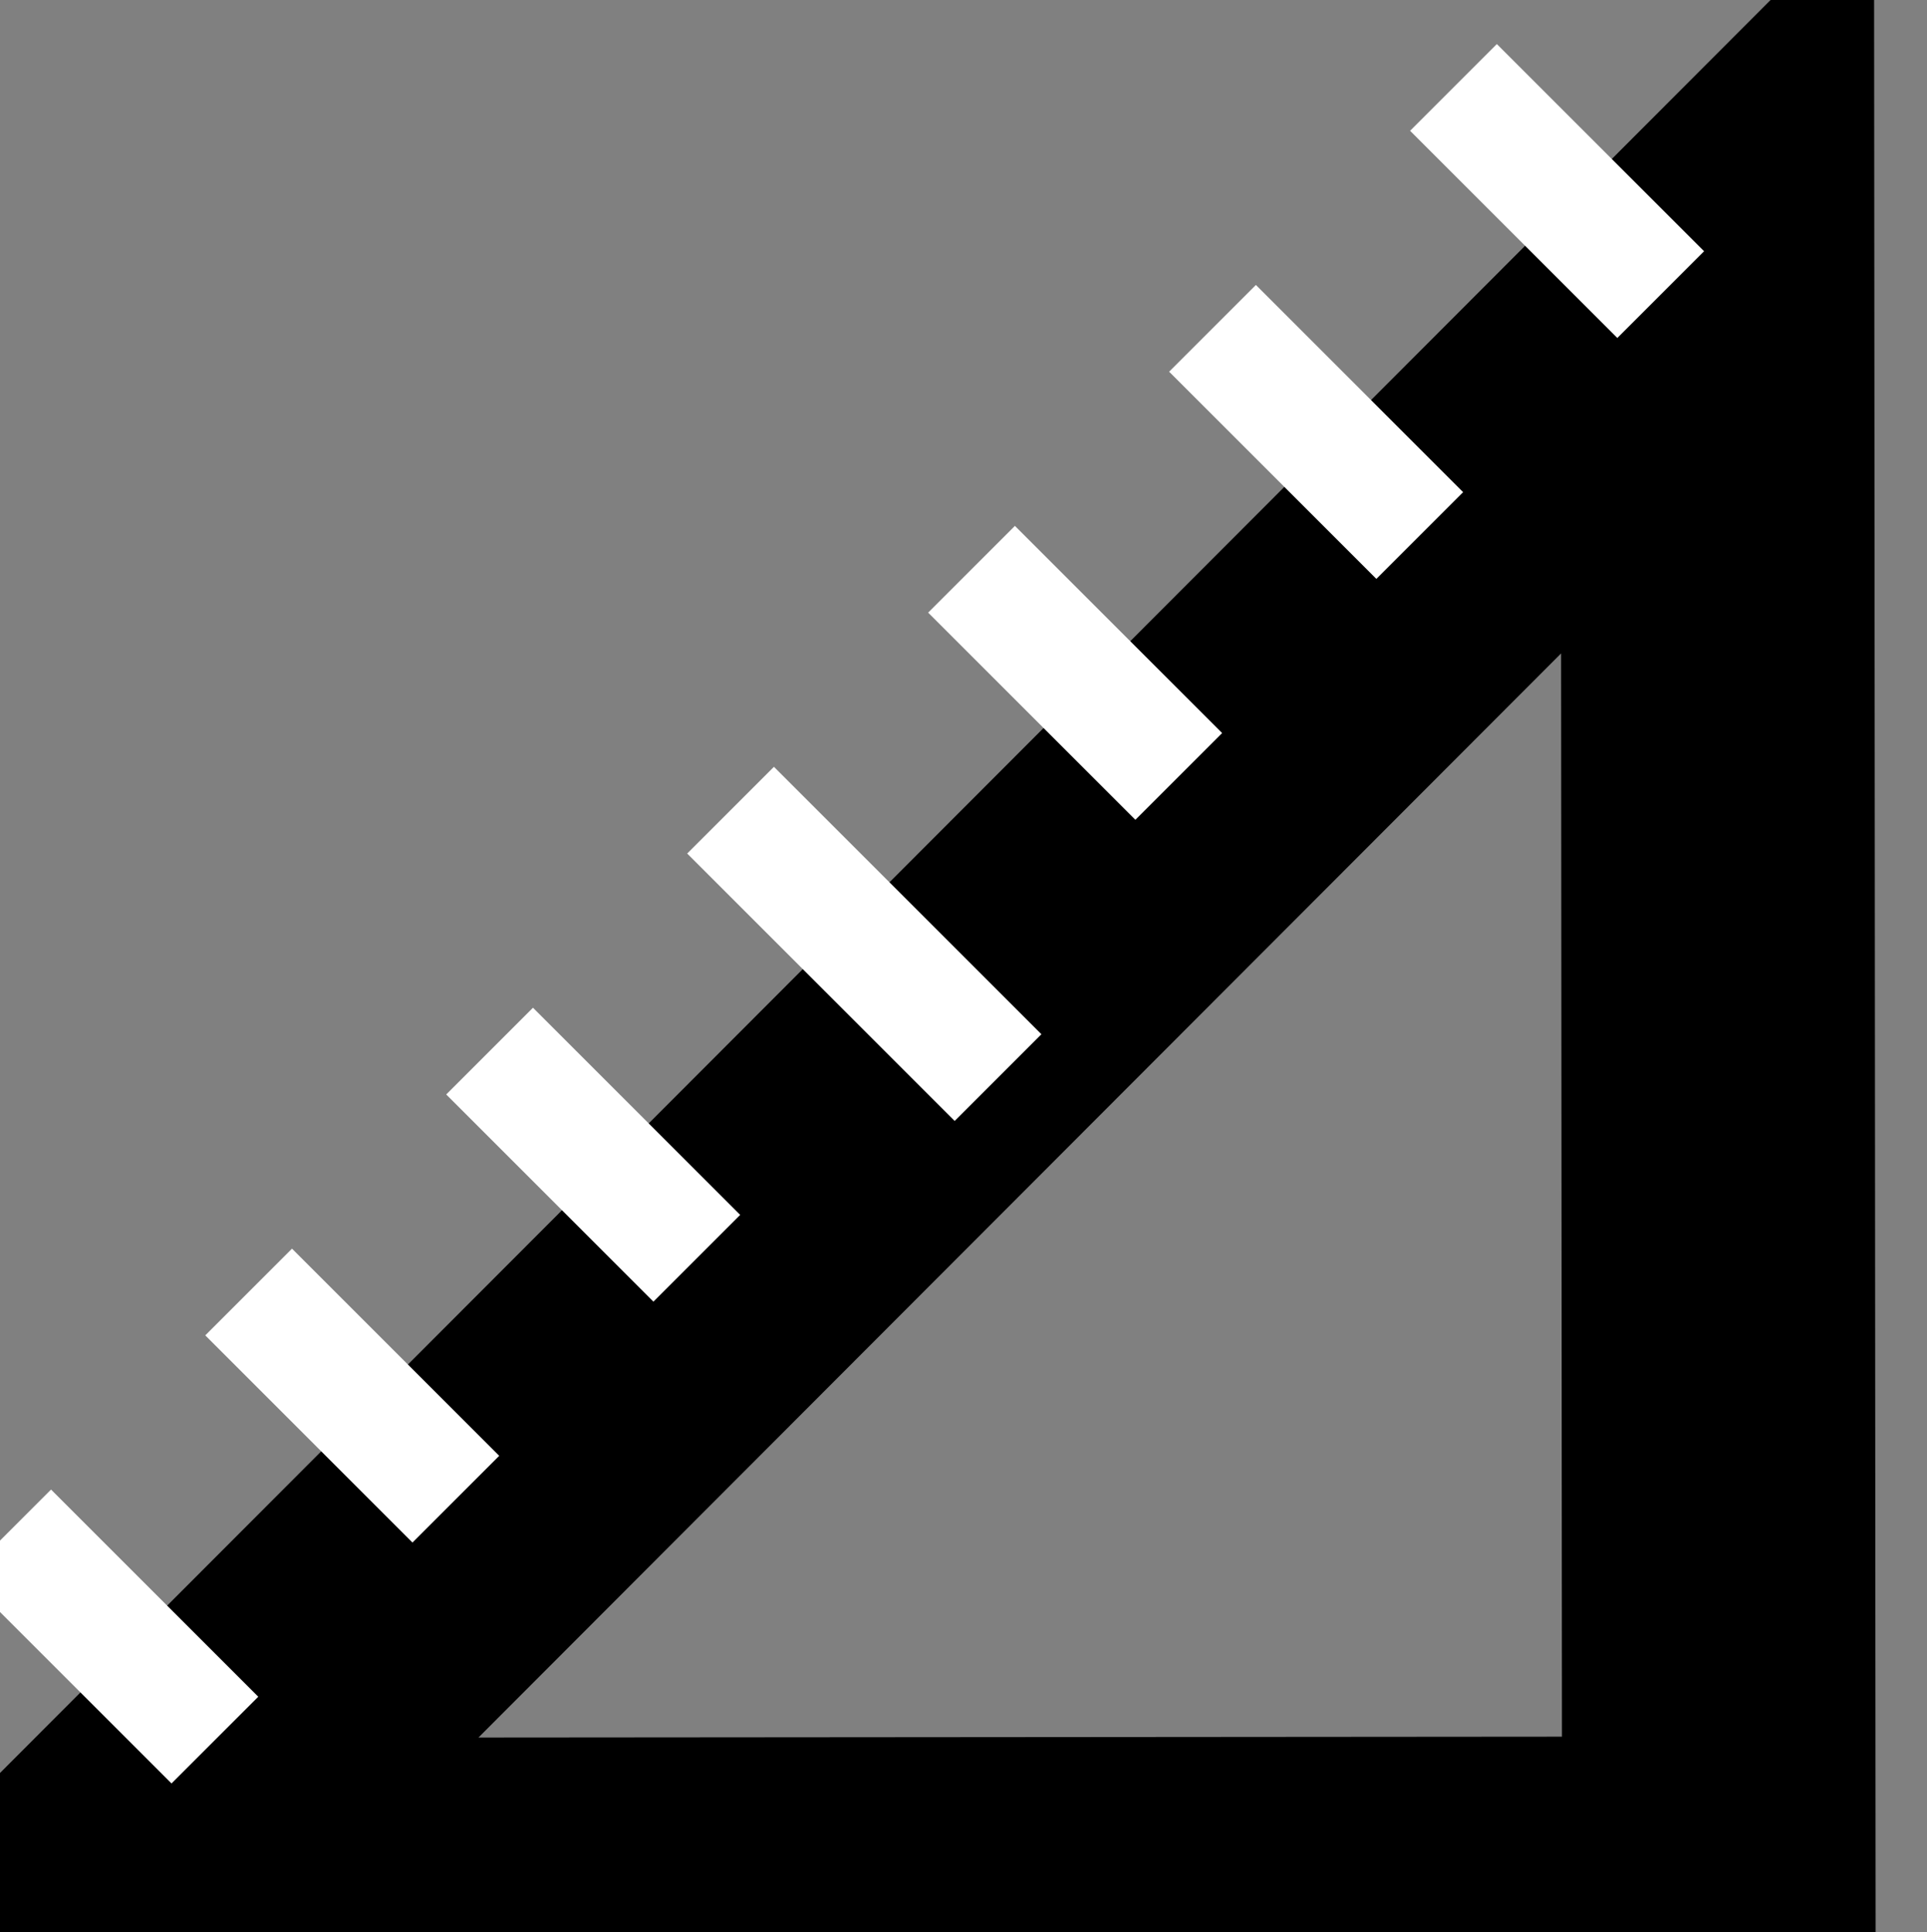 <?xml version="1.0" encoding="UTF-8" standalone="no"?>
<!-- Created with Inkscape (http://www.inkscape.org/) -->

<svg
   xmlns:dc="http://purl.org/dc/elements/1.1/"
   xmlns:cc="http://creativecommons.org/ns#"
   xmlns:rdf="http://www.w3.org/1999/02/22-rdf-syntax-ns#"
   xmlns:svg="http://www.w3.org/2000/svg"
   xmlns="http://www.w3.org/2000/svg"
   xmlns:sodipodi="http://sodipodi.sourceforge.net/DTD/sodipodi-0.dtd"
   xmlns:inkscape="http://www.inkscape.org/namespaces/inkscape"
   width="113.093"
   height="113.411"
   id="svg2"
   version="1.1"
   inkscape:version="0.91 r13725"
   inkscape:export-filename="/home/mario/repositories/ole4/img/cad.png"
   inkscape:export-xdpi="28.45619"
   inkscape:export-ydpi="28.45619"
   sodipodi:docname="cad.svg">
  <rect width="100%" height="100%" fill="#808080" stroke="none"/>
  <defs
     id="defs4" />
  <sodipodi:namedview
     id="base"
     pagecolor="#ffffff"
     bordercolor="#666666"
     borderopacity="1.0"
     inkscape:pageopacity="0.0"
     inkscape:pageshadow="2"
     inkscape:zoom="1.4"
     inkscape:cx="54.282675"
     inkscape:cy="-147.7181"
     inkscape:document-units="px"
     inkscape:current-layer="layer1"
     showgrid="true"
     inkscape:snap-grids="true"
     inkscape:snap-center="true"
     inkscape:snap-object-midpoints="false"
     inkscape:snap-bbox="true"
     fit-margin-top="0"
     fit-margin-left="0"
     fit-margin-right="0"
     fit-margin-bottom="0"
     inkscape:window-width="961"
     inkscape:window-height="1028"
     inkscape:window-x="65"
     inkscape:window-y="24"
     inkscape:window-maximized="0"
     showguides="false"
     inkscape:snap-others="true"
     inkscape:bbox-nodes="true"
     inkscape:bbox-paths="false">
    <inkscape:grid
       type="xygrid"
       id="grid2985"
       empspacing="5"
       visible="true"
       enabled="true"
       snapvisiblegridlinesonly="true"
       originx="-129.917"
       originy="-837.018" />
  </sodipodi:namedview>
  <g
     inkscape:label="Layer 1"
     inkscape:groupmode="layer"
     id="layer1"
     transform="translate(-129.917,-101.933)">
    <path
       style="fill:none;fill-rule:evenodd;stroke:#000000;stroke-width:18.4;stroke-linecap:butt;stroke-linejoin:miter;stroke-miterlimit:4;stroke-dasharray:none;stroke-opacity:1"
       d="m 135.793,213.145 94.925,-95.075 0.075,95 z"
       id="path6056"
       inkscape:connector-curvature="0"
       inkscape:export-xdpi="35"
       inkscape:export-ydpi="35" />
    <path
       style="fill:none;fill-rule:evenodd;stroke:#ffffff;stroke-width:7.2;stroke-linecap:square;stroke-linejoin:miter;stroke-miterlimit:4;stroke-dasharray:none;stroke-opacity:1"
       d="m 175.338,152.036 10.607,10.607"
       id="path6090"
       inkscape:connector-curvature="0"
       inkscape:export-xdpi="28.45619"
       inkscape:export-ydpi="28.45619" />
    <path
       style="fill:none;fill-rule:evenodd;stroke:#ffffff;stroke-width:7.2;stroke-linecap:square;stroke-linejoin:miter;stroke-miterlimit:4;stroke-dasharray:none;stroke-opacity:1"
       d="m 189.48,137.894 7.071,7.071"
       id="path6092"
       inkscape:connector-curvature="0"
       inkscape:export-xdpi="28.45619"
       inkscape:export-ydpi="28.45619" />
    <path
       style="fill:none;fill-rule:evenodd;stroke:#ffffff;stroke-width:7.2;stroke-linecap:square;stroke-linejoin:miter;stroke-miterlimit:4;stroke-dasharray:none;stroke-opacity:1"
       d="m 161.196,166.178 7.071,7.071"
       id="path6094"
       inkscape:connector-curvature="0"
       inkscape:export-xdpi="28.45619"
       inkscape:export-ydpi="28.45619" />
    <path
       style="fill:none;fill-rule:evenodd;stroke:#ffffff;stroke-width:7.2;stroke-linecap:square;stroke-linejoin:miter;stroke-miterlimit:4;stroke-dasharray:none;stroke-opacity:1"
       d="m 147.054,180.32 7.071,7.071"
       id="path6096"
       inkscape:connector-curvature="0"
       inkscape:export-xdpi="28.45619"
       inkscape:export-ydpi="28.45619" />
    <path
       style="fill:none;fill-rule:evenodd;stroke:#ffffff;stroke-width:7.2;stroke-linecap:square;stroke-linejoin:miter;stroke-miterlimit:4;stroke-dasharray:none;stroke-opacity:1"
       d="m 203.623,123.752 7.071,7.071"
       id="path6098"
       inkscape:connector-curvature="0"
       inkscape:export-xdpi="28.45619"
       inkscape:export-ydpi="28.45619" />
    <path
       style="fill:none;fill-rule:evenodd;stroke:#ffffff;stroke-width:7.2;stroke-linecap:square;stroke-linejoin:miter;stroke-miterlimit:4;stroke-dasharray:none;stroke-opacity:1"
       d="m 217.765,109.61 7.071,7.071"
       id="path6100"
       inkscape:connector-curvature="0"
       inkscape:export-xdpi="28.45619"
       inkscape:export-ydpi="28.45619" />
    <path
       style="fill:none;fill-rule:evenodd;stroke:#ffffff;stroke-width:7.2;stroke-linecap:square;stroke-linejoin:miter;stroke-miterlimit:4;stroke-dasharray:none;stroke-opacity:1"
       d="m 132.912,194.462 7.071,7.071"
       id="path6102"
       inkscape:connector-curvature="0"
       inkscape:export-xdpi="28.45619"
       inkscape:export-ydpi="28.45619" />
  </g>
</svg>
